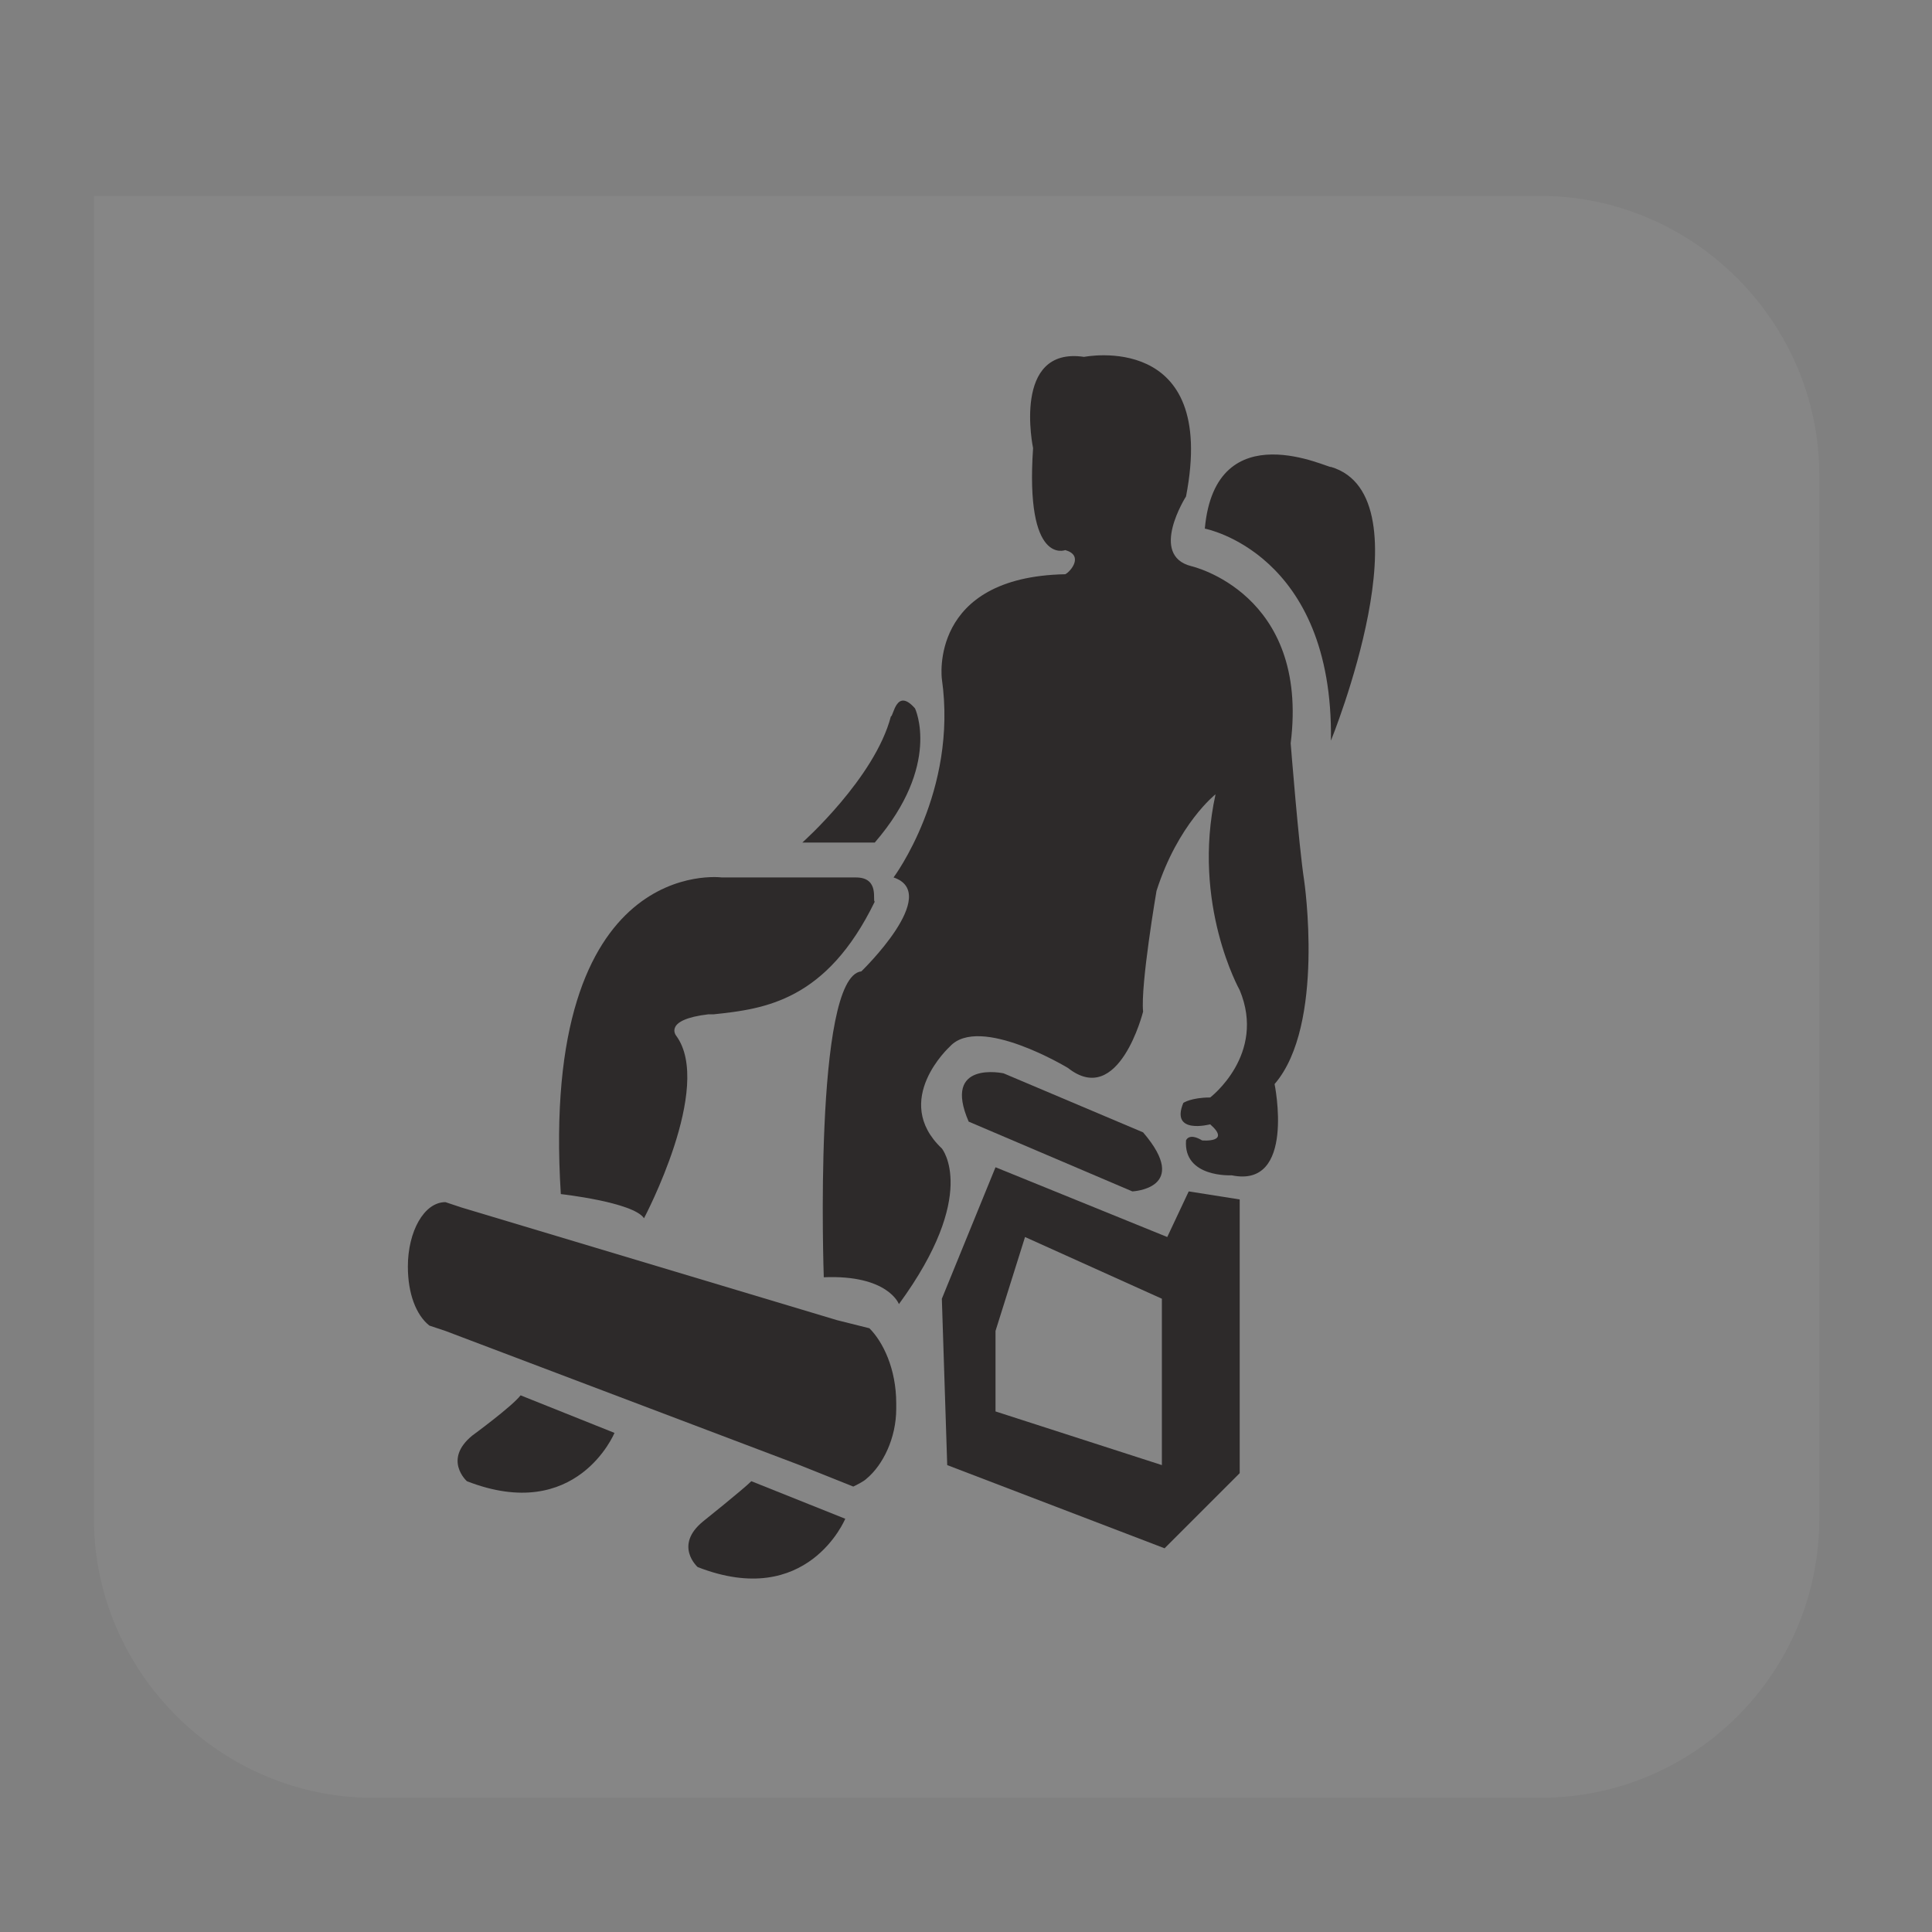 <?xml version="1.0" encoding="utf-8"?>
<!-- Generator: Adobe Illustrator 17.1.0, SVG Export Plug-In . SVG Version: 6.00 Build 0)  -->
<!DOCTYPE svg PUBLIC "-//W3C//DTD SVG 1.1//EN" "http://www.w3.org/Graphics/SVG/1.1/DTD/svg11.dtd">
<svg version="1.1" id="Layer_1" xmlns="http://www.w3.org/2000/svg" xmlns:xlink="http://www.w3.org/1999/xlink" x="0px" y="0px"
	 viewBox="0 0 72 72" enable-background="new 0 0 72 72" xml:space="preserve">
<rect x="0" y="0" width="72" height="72" fill="#808080" stroke="none"/>
<path fill="#231F20" stroke="#231F20" stroke-width="0.707" stroke-miterlimit="10" d="M18,47.9"/>
<g>
	<path fill="#231F20" d="M39.7,20.5c0,0-1.5,0.6-1.2-3.8c0,0-0.8-3.8,1.9-3.4c0,0,5-1,3.8,5.2c0,0-1.4,2.2,0.2,2.6
		c0,0,4.4,1,3.7,6.6c0,0,0.3,3.8,0.5,5.1c0,0,0.8,5.4-1.1,7.6c0,0,0.8,3.9-1.6,3.4c0,0-1.8,0.1-1.7-1.3c0,0,0.1-0.3,0.6,0
		c0,0,1.1,0.1,0.3-0.6c0,0-1.5,0.4-1-0.8c0,0,0.3-0.2,1-0.2c0,0,2.1-1.6,1.1-4c0,0-1.8-3.2-0.9-7.3c0,0-1.4,1.1-2.2,3.6
		c0,0-0.6,3.5-0.5,4.5c0,0-0.9,3.6-2.8,2.1c0,0-3.3-2-4.4-0.8c0,0-2.2,2-0.3,3.8c0,0,1.4,1.7-1.6,5.8c0,0-0.4-1.1-2.8-1
		c0,0-0.4-11.2,1.4-11.4c0,0,3-2.9,1.2-3.5c0,0,2.4-3.2,1.8-7.4c0,0-0.5-3.8,4.6-3.9C39.9,21.3,40.4,20.7,39.7,20.5z"/>
	<path fill="#231F20" d="M34.1,26.4c0,0,1,2.1-1.5,5h-2.7c0,0,2.7-2.4,3.3-4.7C33.3,26.7,33.4,25.6,34.1,26.4z"/>
	<path fill="#231F20" d="M31.9,32.7h-5c0,0-6.8-0.9-6,11.8c0,0,2.7,0.3,3.1,0.9c0,0,2.6-4.9,1.2-6.8c0,0-0.5-0.6,1.2-0.8
		c0.1,0,0.1,0,0.2,0c1.9-0.2,4.2-0.5,6-4.2C32.5,33.6,32.8,32.7,31.9,32.7z"/>
	<path fill="#231F20" d="M33.4,52.3v0.2c0,1.1-0.5,2.1-1.1,2.6c-0.1,0.1-0.3,0.2-0.5,0.3l-2-0.8h0l-13.2-5h0l-0.6-0.2
		c-0.5-0.4-0.8-1.2-0.8-2.2c0-1.3,0.6-2.4,1.4-2.4l0.6,0.2l14,4.2h0l1.2,0.3h0C32.9,50,33.4,51,33.4,52.3z"/>
	<path fill="#231F20" d="M19.4,52l3.5,1.4c0,0-1.4,3.4-5.5,1.8c0,0-0.9-0.8,0.2-1.7C17.6,53.5,19.1,52.4,19.4,52z"/>
	<path fill="#231F20" d="M28,55.2l3.5,1.4c0,0-1.4,3.4-5.5,1.8c0,0-0.9-0.8,0.2-1.7C26.2,56.7,27.7,55.5,28,55.2z"/>
	<path fill="#231F20" d="M44.9,19.7c0,0,4.8,0.9,4.7,7.9c0,0,3.7-9.1,0-10.2C49.6,17.5,45.3,15.3,44.9,19.7z"/>
	<path fill="#231F20" d="M42.2,44.4c0,0,2.2-0.1,0.4-2.2l-5.2-2.2c0,0-2.3-0.5-1.3,1.8L42.2,44.4z"/>
	<path fill="#231F20" d="M44.3,44.4l-0.8,1.7l-6.4-2.6l-2,4.9l0.2,6.2l8.1,3.1l2.8-2.8V44.7L44.3,44.4z M43.3,54.6l-6.2-2v-3
		l1.1-3.5l5.1,2.3V54.6z"/>
</g>
<path opacity="5.000000e-02" fill="#FFFFFF" d="M57.4,67H13.9C8.2,67,3.5,62.3,3.5,56.6V7.3h53.9c5.7,0,10.4,4.7,10.4,10.4v38.9
	C67.8,62.3,63.2,67,57.4,67z"/>
</svg>
